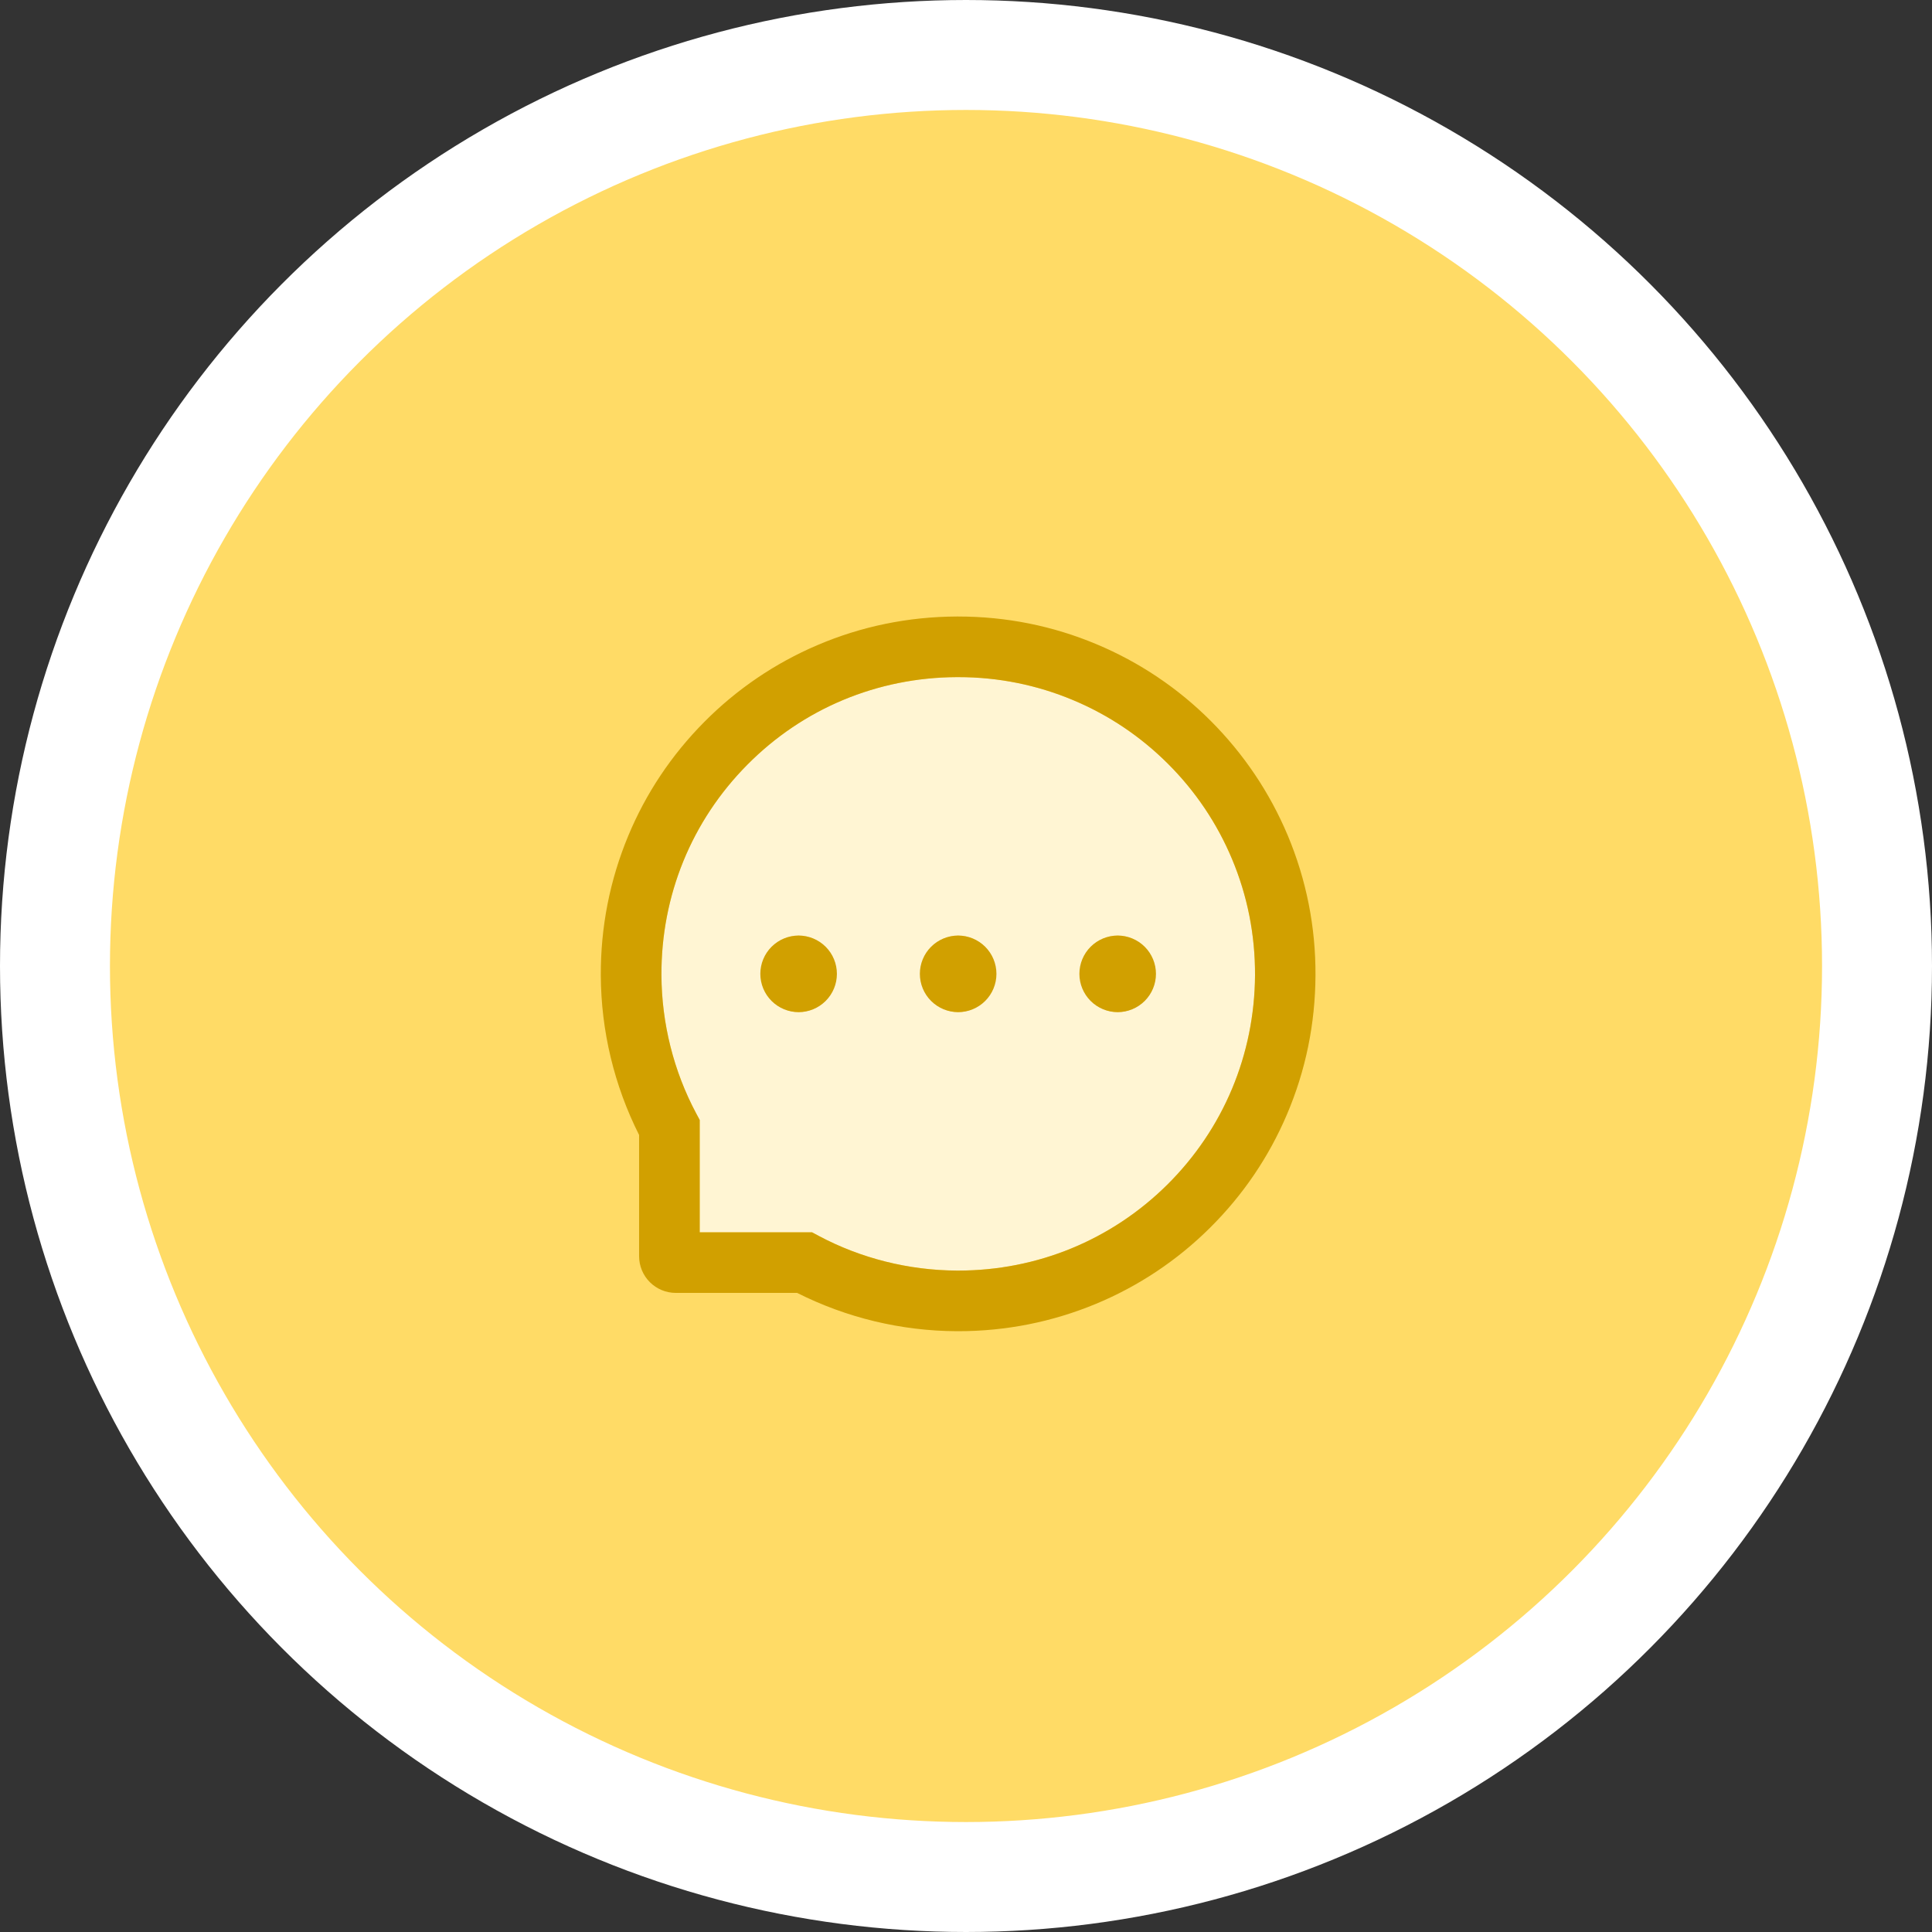 <svg width="123" height="123" viewBox="0 0 123 123" fill="none" xmlns="http://www.w3.org/2000/svg">
<rect x="0" y="0" width="123" height="123" fill="#333333" stroke="none"/>
<circle cx="61.5" cy="61.5" r="58" fill="#FFDB66" stroke="white" stroke-width="7"/>
<path d="M74.371 48.639C72.641 46.904 70.588 45.524 68.328 44.577C66.01 43.603 63.52 43.104 61.005 43.109H60.919C55.856 43.13 51.118 45.11 47.573 48.69C44.024 52.27 42.089 57.023 42.109 62.086C42.124 65.148 42.886 68.19 44.318 70.877L44.547 71.303V78.453H51.697L52.123 78.682C54.81 80.114 57.852 80.875 60.914 80.891H61C66.027 80.891 70.75 78.951 74.31 75.427C77.885 71.882 79.87 67.144 79.901 62.086C79.911 59.517 79.418 57.029 78.433 54.682C77.486 52.423 76.106 50.37 74.371 48.639V48.639ZM50.844 64.438C50.206 64.424 49.599 64.162 49.152 63.706C48.706 63.251 48.455 62.638 48.455 62C48.455 61.362 48.706 60.749 49.152 60.294C49.599 59.838 50.206 59.576 50.844 59.562C51.481 59.576 52.089 59.838 52.535 60.294C52.982 60.749 53.232 61.362 53.232 62C53.232 62.638 52.982 63.251 52.535 63.706C52.089 64.162 51.481 64.424 50.844 64.438V64.438ZM61 64.438C60.362 64.424 59.755 64.162 59.308 63.706C58.862 63.251 58.612 62.638 58.612 62C58.612 61.362 58.862 60.749 59.308 60.294C59.755 59.838 60.362 59.576 61 59.562C61.638 59.576 62.245 59.838 62.692 60.294C63.138 60.749 63.388 61.362 63.388 62C63.388 62.638 63.138 63.251 62.692 63.706C62.245 64.162 61.638 64.424 61 64.438V64.438ZM71.156 64.438C70.518 64.424 69.911 64.162 69.465 63.706C69.018 63.251 68.768 62.638 68.768 62C68.768 61.362 69.018 60.749 69.465 60.294C69.911 59.838 70.518 59.576 71.156 59.562C71.794 59.576 72.401 59.838 72.848 60.294C73.294 60.749 73.544 61.362 73.544 62C73.544 62.638 73.294 63.251 72.848 63.706C72.401 64.162 71.794 64.424 71.156 64.438V64.438Z" fill="#FFF5D3"/>
<path d="M68.719 62C68.719 62.647 68.976 63.267 69.433 63.724C69.89 64.181 70.51 64.438 71.156 64.438C71.803 64.438 72.423 64.181 72.88 63.724C73.337 63.267 73.594 62.647 73.594 62C73.594 61.353 73.337 60.733 72.88 60.276C72.423 59.819 71.803 59.562 71.156 59.562C70.51 59.562 69.89 59.819 69.433 60.276C68.976 60.733 68.719 61.353 68.719 62ZM48.406 62C48.406 62.647 48.663 63.267 49.12 63.724C49.577 64.181 50.197 64.438 50.844 64.438C51.49 64.438 52.11 64.181 52.567 63.724C53.025 63.267 53.281 62.647 53.281 62C53.281 61.353 53.025 60.733 52.567 60.276C52.11 59.819 51.49 59.562 50.844 59.562C50.197 59.562 49.577 59.819 49.12 60.276C48.663 60.733 48.406 61.353 48.406 62Z" fill="#D1A000"/>
<path d="M81.983 53.184C80.835 50.457 79.19 48.01 77.093 45.907C75.01 43.817 72.538 42.156 69.816 41.017C67.023 39.844 64.057 39.25 61 39.25H60.899C57.821 39.265 54.84 39.875 52.037 41.073C49.339 42.223 46.889 43.888 44.827 45.973C42.749 48.071 41.119 50.508 39.992 53.225C38.824 56.038 38.235 59.029 38.25 62.107C38.267 65.633 39.102 69.108 40.688 72.258V79.977C40.688 80.596 40.934 81.19 41.372 81.628C41.81 82.066 42.404 82.312 43.024 82.312H50.748C53.898 83.898 57.372 84.733 60.899 84.75H61.005C64.047 84.75 66.998 84.161 69.775 83.008C72.484 81.883 74.947 80.241 77.027 78.174C79.124 76.097 80.775 73.669 81.927 70.963C83.126 68.16 83.735 65.179 83.75 62.102C83.766 59.009 83.166 56.008 81.983 53.184ZM74.31 75.427C70.75 78.951 66.028 80.891 61 80.891H60.914C57.852 80.875 54.81 80.114 52.124 78.682L51.697 78.453H44.547V71.303L44.319 70.877C42.887 68.19 42.125 65.148 42.11 62.086C42.089 57.023 44.024 52.27 47.574 48.69C51.118 45.11 55.856 43.13 60.919 43.109H61.005C63.544 43.109 66.007 43.602 68.328 44.577C70.593 45.527 72.624 46.893 74.371 48.639C76.113 50.381 77.484 52.418 78.433 54.682C79.419 57.029 79.911 59.517 79.901 62.086C79.871 67.144 77.885 71.882 74.31 75.427Z" fill="#D1A000"/>
<path d="M58.562 62C58.562 62.647 58.819 63.267 59.276 63.724C59.734 64.181 60.354 64.438 61 64.438C61.647 64.438 62.267 64.181 62.724 63.724C63.181 63.267 63.438 62.647 63.438 62C63.438 61.353 63.181 60.733 62.724 60.276C62.267 59.819 61.647 59.562 61 59.562C60.354 59.562 59.734 59.819 59.276 60.276C58.819 60.733 58.562 61.353 58.562 62Z" fill="#D1A000"/>
</svg>
